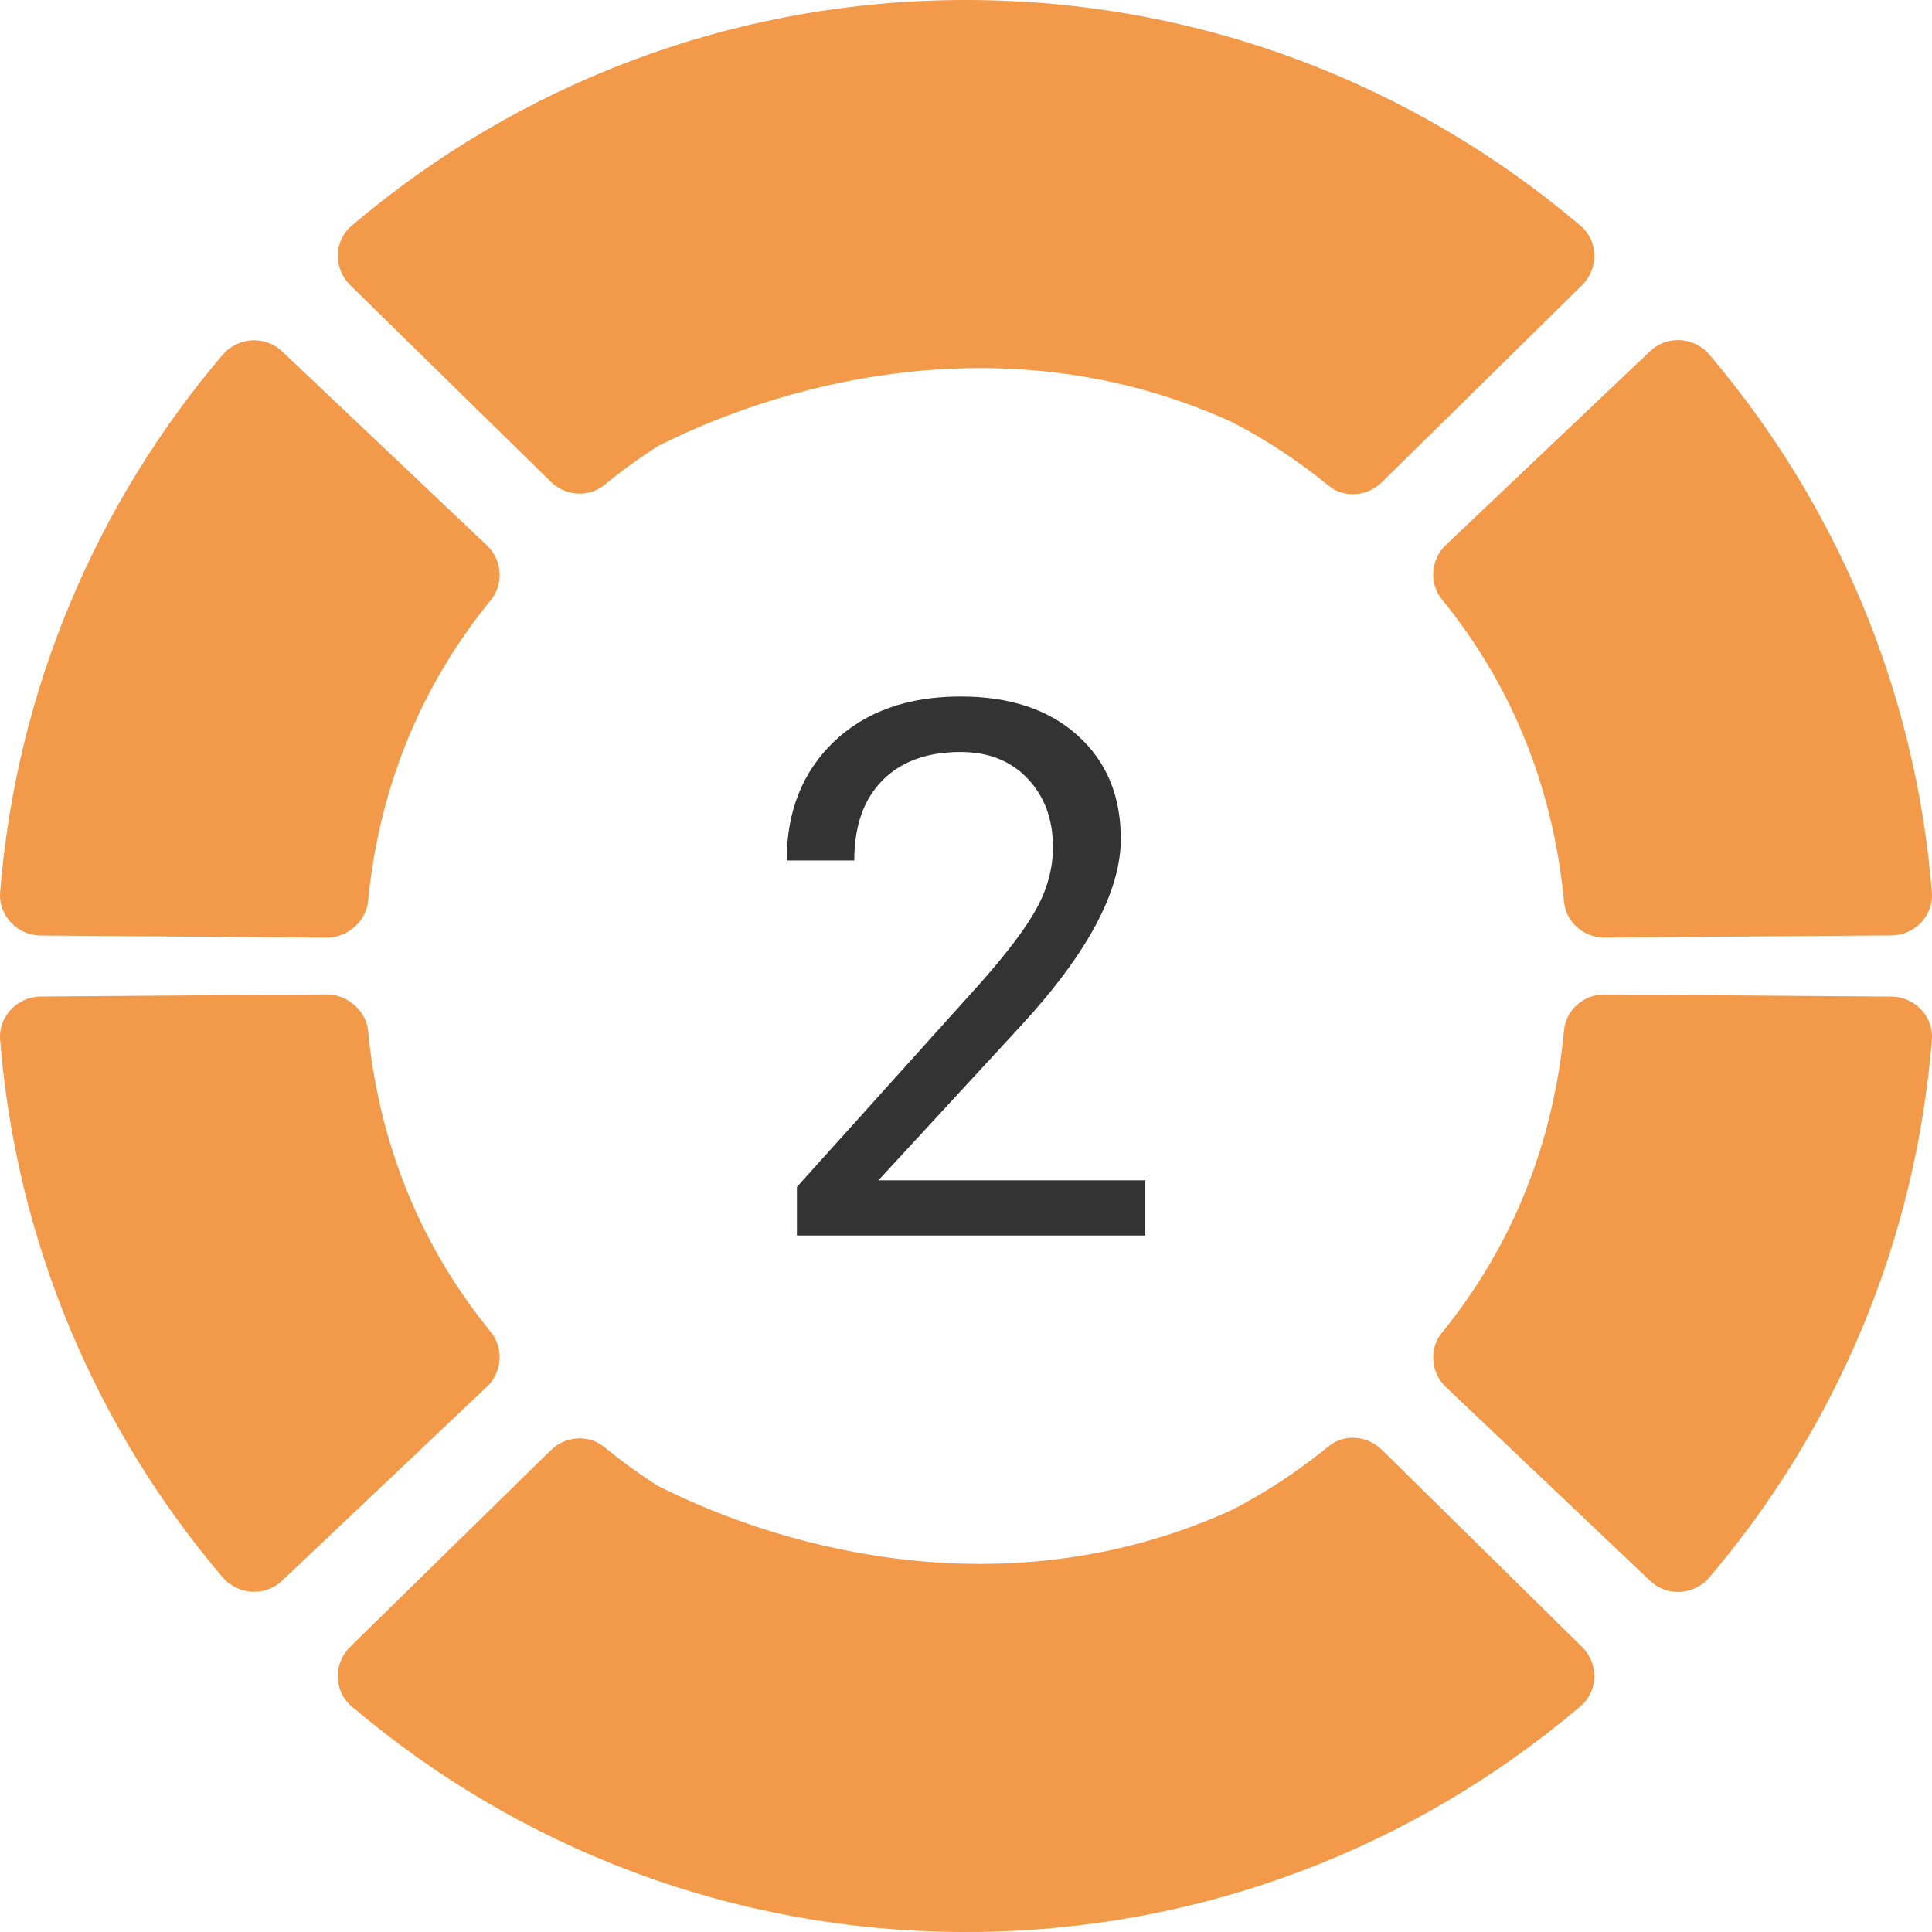 <svg width="31" height="31" viewBox="0 0 31 31" fill="none" xmlns="http://www.w3.org/2000/svg">
<g clip-path="url(#clip0)">
<path fill-rule="evenodd" clip-rule="evenodd" d="M3.567 5.699C3.7 5.541 3.889 5.46 4.079 5.46C4.239 5.46 4.399 5.518 4.526 5.638L7.811 8.749C8.056 8.981 8.09 9.365 7.876 9.627C6.767 10.988 6.084 12.615 5.906 14.463C5.874 14.785 5.571 15.045 5.248 15.045H5.243L0.652 15.011C0.277 15.007 -0.028 14.69 0.002 14.316C0.265 11.042 1.561 8.061 3.567 5.699Z" fill="#F2994A"/>
<path fill-rule="evenodd" clip-rule="evenodd" d="M15.501 0C19.262 0 22.704 1.364 25.362 3.624C25.649 3.867 25.654 4.31 25.386 4.574L22.172 7.739C22.045 7.864 21.876 7.93 21.708 7.93C21.569 7.93 21.431 7.885 21.316 7.791C20.834 7.397 20.318 7.056 19.77 6.773C16.257 5.172 12.691 6.082 10.56 7.156C10.261 7.347 9.972 7.556 9.695 7.783C9.58 7.877 9.441 7.921 9.303 7.921C9.135 7.921 8.966 7.856 8.839 7.731L5.618 4.574C5.349 4.31 5.353 3.867 5.641 3.623C8.299 1.364 11.74 0 15.501 0Z" fill="#F2994A"/>
<path fill-rule="evenodd" clip-rule="evenodd" d="M26.476 5.636C26.602 5.516 26.763 5.457 26.922 5.457C27.111 5.457 27.3 5.539 27.433 5.697C29.439 8.06 30.735 11.042 30.998 14.317C31.028 14.69 30.724 15.006 30.35 15.009L25.749 15.044H25.744C25.414 15.044 25.127 14.799 25.096 14.469C24.92 12.615 24.247 10.98 23.136 9.616C22.924 9.356 22.958 8.973 23.202 8.742L26.476 5.636Z" fill="#F2994A"/>
<path fill-rule="evenodd" clip-rule="evenodd" d="M3.567 25.302C3.7 25.46 3.889 25.541 4.079 25.541C4.239 25.541 4.399 25.483 4.526 25.363L7.811 22.252C8.056 22.02 8.09 21.636 7.876 21.374C6.767 20.013 6.084 18.386 5.906 16.538C5.874 16.216 5.571 15.956 5.248 15.956H5.243L0.652 15.99C0.277 15.994 -0.028 16.311 0.002 16.685C0.265 19.959 1.561 22.94 3.567 25.302Z" fill="#F2994A"/>
<path fill-rule="evenodd" clip-rule="evenodd" d="M15.5 31C19.261 31 22.703 29.636 25.361 27.376C25.648 27.133 25.654 26.69 25.385 26.426L22.171 23.261C22.044 23.136 21.875 23.07 21.707 23.07C21.568 23.07 21.43 23.115 21.315 23.209C20.833 23.603 20.317 23.944 19.769 24.227C16.256 25.828 12.69 24.918 10.559 23.843C10.26 23.653 9.971 23.444 9.694 23.217C9.579 23.123 9.44 23.079 9.302 23.079C9.134 23.079 8.965 23.144 8.838 23.269L5.617 26.426C5.348 26.69 5.352 27.133 5.64 27.377C8.298 29.636 11.739 31 15.5 31Z" fill="#F2994A"/>
<path fill-rule="evenodd" clip-rule="evenodd" d="M26.476 25.364C26.602 25.484 26.763 25.543 26.922 25.543C27.111 25.543 27.3 25.461 27.433 25.303C29.439 22.94 30.735 19.958 30.998 16.683C31.028 16.31 30.724 15.994 30.35 15.991L25.749 15.956H25.744C25.414 15.956 25.127 16.201 25.096 16.531C24.92 18.385 24.247 20.02 23.136 21.384C22.924 21.645 22.958 22.027 23.202 22.258L26.476 25.364Z" fill="#F2994A"/>
<path d="M18.377 19.824H12.787V19.045L15.74 15.764C16.178 15.268 16.479 14.865 16.643 14.557C16.811 14.244 16.895 13.922 16.895 13.59C16.895 13.145 16.76 12.779 16.49 12.494C16.221 12.209 15.861 12.066 15.412 12.066C14.873 12.066 14.453 12.221 14.152 12.529C13.855 12.834 13.707 13.26 13.707 13.807H12.623C12.623 13.021 12.875 12.387 13.379 11.902C13.887 11.418 14.565 11.176 15.412 11.176C16.205 11.176 16.832 11.385 17.293 11.803C17.754 12.217 17.984 12.77 17.984 13.461C17.984 14.301 17.449 15.301 16.379 16.461L14.094 18.939H18.377V19.824Z" fill="#333333"/>
</g>
<defs>
<clipPath id="clip0">
<rect width="31" height="31" fill="white"/>
</clipPath>
</defs>
</svg>
